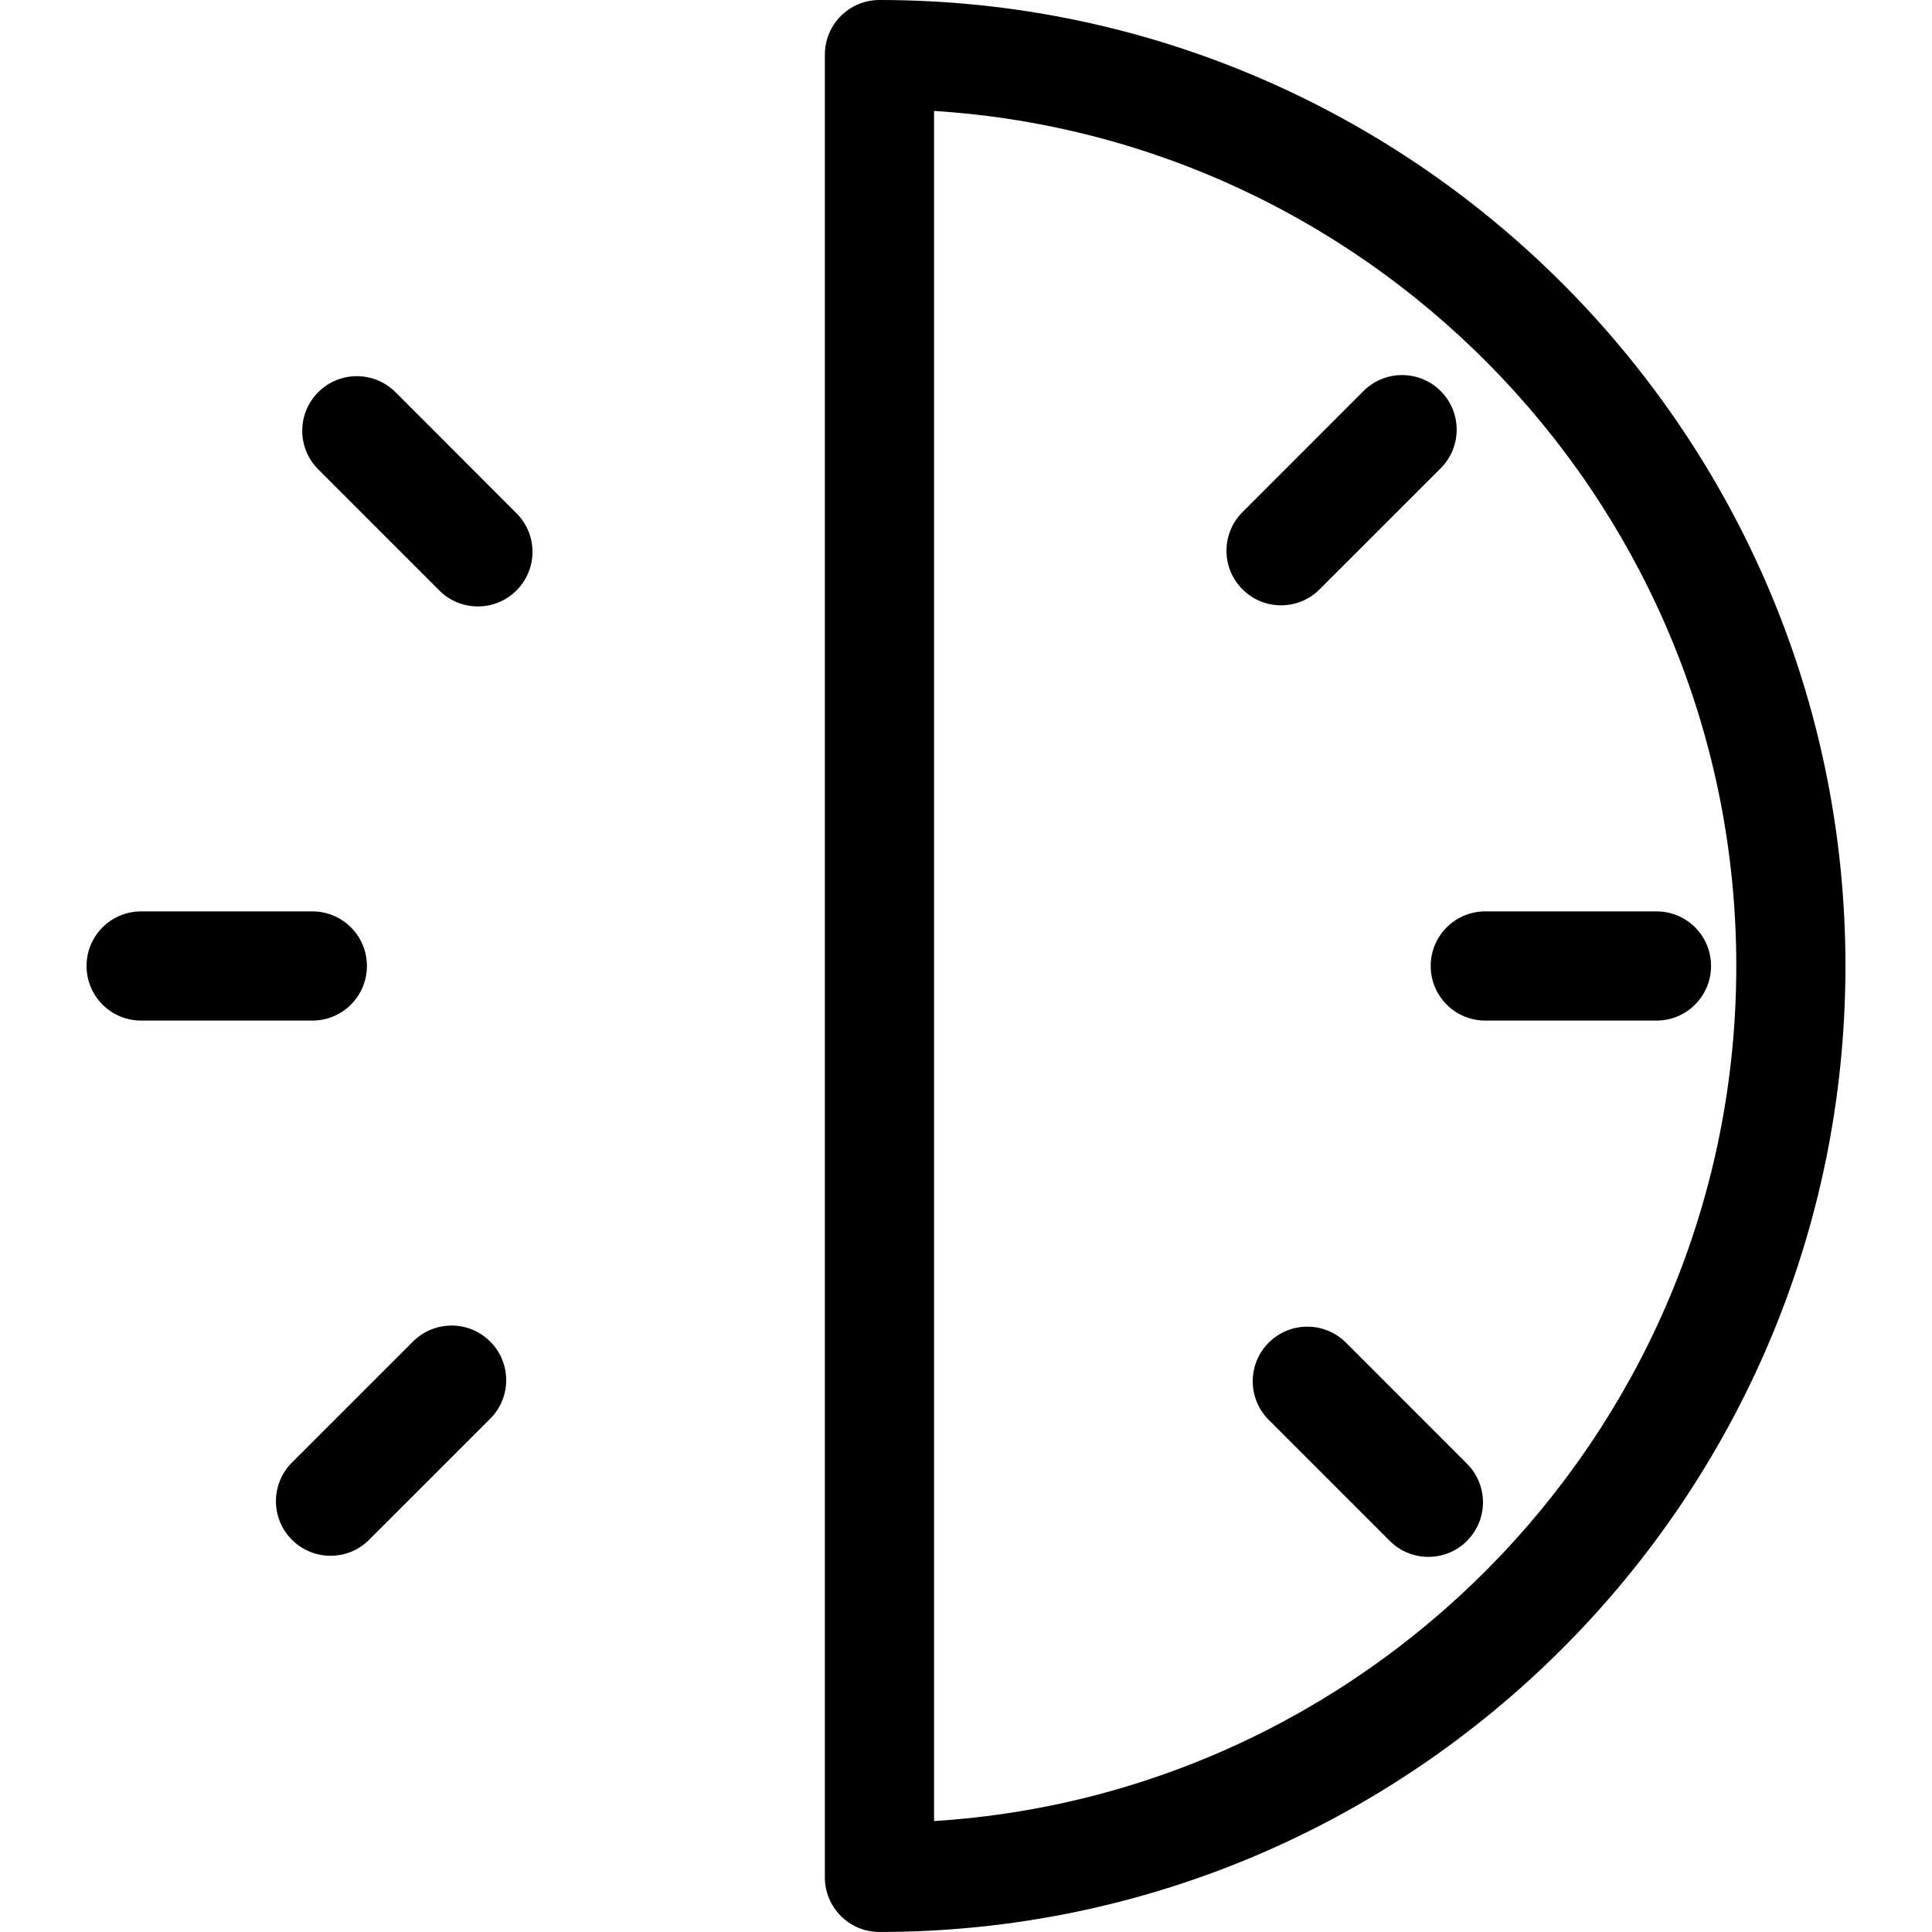 <?xml version="1.0" encoding="utf-8"?>
<!-- Generator: Adobe Illustrator 16.0.3, SVG Export Plug-In . SVG Version: 6.00 Build 0)  -->
<!DOCTYPE svg PUBLIC "-//W3C//DTD SVG 1.1//EN" "http://www.w3.org/Graphics/SVG/1.1/DTD/svg11.dtd">
<svg version="1.1" id="Layer_1" xmlns="http://www.w3.org/2000/svg" xmlns:xlink="http://www.w3.org/1999/xlink" x="0px" y="0px"
	 width="60px" height="60px" viewBox="0 0 60 60" enable-background="new 0 0 60 60" xml:space="preserve">
<g>
	<path  d="M27.312,0c-0.938,0-1.695,0.759-1.695,1.695v56.609c0,0.937,0.758,1.695,1.695,1.695
		c16.543,0,30-13.458,30-30.001C57.312,13.458,43.855,0,27.312,0z M29.008,56.555V3.445c13.885,0.877,24.914,12.452,24.914,26.554
		C53.922,44.103,42.893,55.678,29.008,56.555z"/>
	<path  d="M51.443,28.304h-5.316c-0.938,0-1.695,0.759-1.695,1.695c0,0.938,0.758,1.696,1.695,1.696h5.316
		c0.938,0,1.695-0.759,1.695-1.696C53.139,29.062,52.381,28.304,51.443,28.304z"/>
	<path  d="M11.395,29.999c0-0.937-0.758-1.695-1.695-1.695H4.383c-0.938,0-1.695,0.759-1.695,1.695
		c0,0.938,0.758,1.696,1.695,1.696h5.316C10.637,31.695,11.395,30.937,11.395,29.999z"/>
	<path  d="M40.982,18.302l3.76-3.759c0.662-0.662,0.662-1.736,0-2.398s-1.736-0.662-2.398,0l-3.758,3.76
		c-0.662,0.661-0.662,1.735,0,2.397c0.33,0.331,0.764,0.497,1.199,0.497C40.219,18.799,40.652,18.633,40.982,18.302z"/>
	<path  d="M12.826,41.663l-3.76,3.759c-0.662,0.662-0.662,1.736,0,2.397c0.332,0.332,0.766,0.497,1.199,0.497
		s0.869-0.165,1.199-0.497l3.76-3.759c0.662-0.661,0.662-1.735,0-2.397S13.488,41.001,12.826,41.663z"/>
	<path  d="M41.799,41.697c-0.662-0.662-1.736-0.662-2.398,0s-0.662,1.736,0,2.397l3.76,3.76
		c0.33,0.331,0.764,0.496,1.199,0.496c0.434,0,0.867-0.165,1.197-0.496c0.664-0.662,0.664-1.736,0-2.398L41.799,41.697z"/>
	<path  d="M12.281,12.179c-0.662-0.662-1.736-0.662-2.398,0s-0.662,1.736,0,2.398l3.76,3.76
		c0.33,0.331,0.764,0.496,1.199,0.496c0.434,0,0.867-0.165,1.197-0.496c0.664-0.662,0.664-1.736,0-2.398L12.281,12.179z"/>
</g>
</svg>
